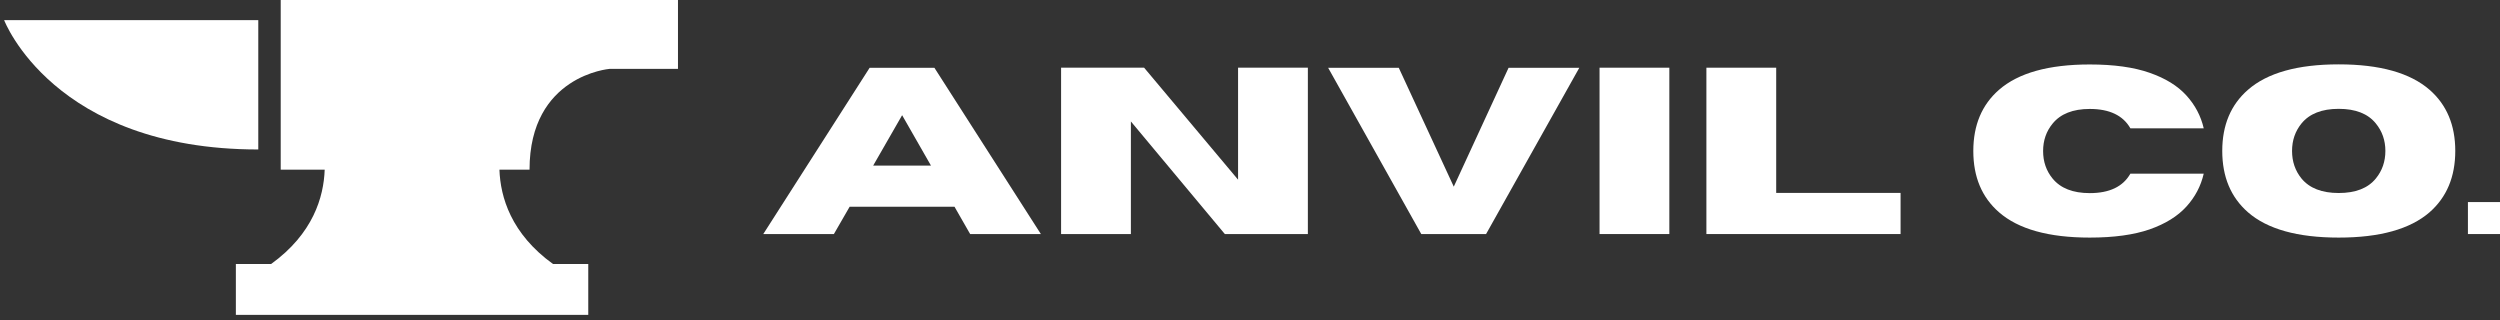 <?xml version="1.0" encoding="UTF-8" standalone="no"?>
<!DOCTYPE svg PUBLIC "-//W3C//DTD SVG 1.1//EN" "http://www.w3.org/Graphics/SVG/1.1/DTD/svg11.dtd">
<svg width="100%" height="100%" viewBox="0 0 500 64" version="1.1" xmlns="http://www.w3.org/2000/svg" xmlns:xlink="http://www.w3.org/1999/xlink" xml:space="preserve" xmlns:serif="http://www.serif.com/" style="fill-rule:evenodd;clip-rule:evenodd;stroke-linejoin:round;stroke-miterlimit:2;">
    <rect x="0" y="0" width="500" height="64" fill="#333333" stroke="none"/>
    <g transform="matrix(1,0,0,1,-550,0)">
        <rect id="Reversed" x="550" y="0" width="500" height="63.08" style="fill:none;"/>
        <clipPath id="_clip1">
            <rect id="Reversed1" serif:id="Reversed" x="550" y="0" width="500" height="63.08"/>
        </clipPath>
        <g clip-path="url(#_clip1)">
            <g transform="matrix(1,0,0,1,550.704,-218.323)">
                <path d="M50.953,222.344L0.12,222.344C0.12,222.344 9.943,248.219 50.953,248.219L50.953,222.344" style="fill:white;fill-rule:nonzero;"/>
                <path d="M55.438,218.318L55.438,252.25L64.234,252.25C64.047,257.734 61.906,265.073 53.516,271.125L46.469,271.125L46.469,281.302L116.948,281.302L116.948,271.125L109.901,271.125C101.51,265.073 99.37,257.734 99.182,252.25L105.203,252.25C105.203,233.375 121.224,232.099 121.224,232.099L134.891,232.099L134.891,218.318L55.438,218.318" style="fill:white;fill-rule:nonzero;"/>
                <g transform="matrix(1,0,0,1,151.596,265.133)">
                    <g>
                        <path d="M55.875,0L41.729,0L38.604,-5.458L17.625,-5.458L14.479,0L0.354,0L21.625,-33.25L34.583,-33.25L55.875,0ZM33.896,-13.687L28.125,-23.771L22.333,-13.687L33.896,-13.687Z" style="fill:white;fill-rule:nonzero;"/>
                    </g>
                </g>
                <g transform="matrix(1,0,0,1,207.806,265.133)">
                    <g>
                        <path d="M53.063,0L36.458,0L17.667,-22.521L17.667,0L3.708,0L3.708,-33.271L20.313,-33.271L39.104,-10.875L39.104,-33.271L53.063,-33.271L53.063,0Z" style="fill:white;fill-rule:nonzero;"/>
                    </g>
                </g>
                <g transform="matrix(1,0,0,1,264.572,265.133)">
                    <g>
                        <path d="M31.938,0L18.979,0L0.354,-33.25L14.479,-33.25L25.479,-9.479L36.438,-33.25L50.583,-33.25L31.938,0Z" style="fill:white;fill-rule:nonzero;"/>
                    </g>
                </g>
                <g transform="matrix(1,0,0,1,315.497,265.133)">
                    <g>
                        <rect x="3.708" y="-33.271" width="13.958" height="33.271" style="fill:white;fill-rule:nonzero;"/>
                    </g>
                </g>
                <g transform="matrix(1,0,0,1,336.868,265.133)">
                    <g>
                        <path d="M42.542,0L3.708,0L3.708,-33.271L17.667,-33.271L17.667,-8.229L42.542,-8.229L42.542,0Z" style="fill:white;fill-rule:nonzero;"/>
                    </g>
                </g>
                <g transform="matrix(1,0,0,1,392.104,265.133)">
                    <g>
                        <path d="M25.146,0.708C16.922,0.708 10.875,-0.979 7,-4.354C3.568,-7.339 1.854,-11.422 1.854,-16.604C1.854,-21.781 3.568,-25.865 7,-28.854C10.875,-32.229 16.922,-33.917 25.146,-33.917C29.979,-33.917 33.969,-33.359 37.125,-32.25C40.276,-31.151 42.719,-29.646 44.458,-27.729C46.208,-25.812 47.365,-23.615 47.938,-21.146L33.271,-21.146C31.797,-23.729 29.089,-25.021 25.146,-25.021C21.781,-25.021 19.302,-24.042 17.708,-22.083C16.443,-20.542 15.813,-18.714 15.813,-16.604C15.813,-14.479 16.443,-12.646 17.708,-11.104C19.302,-9.156 21.781,-8.187 25.146,-8.187C29.089,-8.187 31.797,-9.484 33.271,-12.083L47.938,-12.083C47.365,-9.594 46.208,-7.396 44.458,-5.479C42.719,-3.562 40.276,-2.047 37.125,-0.937C33.969,0.156 29.979,0.708 25.146,0.708Z" style="fill:white;fill-rule:nonzero;"/>
                    </g>
                </g>
                <g transform="matrix(1,0,0,1,441.893,265.133)">
                    <g>
                        <path d="M25.146,0.708C16.922,0.708 10.875,-0.979 7,-4.354C3.568,-7.354 1.854,-11.443 1.854,-16.625C1.854,-21.792 3.568,-25.865 7,-28.854C10.875,-32.24 16.922,-33.937 25.146,-33.937C33.365,-33.937 39.422,-32.24 43.313,-28.854C46.74,-25.865 48.458,-21.792 48.458,-16.625C48.458,-11.443 46.74,-7.354 43.313,-4.354C39.422,-0.979 33.365,0.708 25.146,0.708ZM25.146,-8.208C28.521,-8.208 30.99,-9.172 32.563,-11.104C33.839,-12.656 34.479,-14.5 34.479,-16.625C34.479,-18.734 33.839,-20.568 32.563,-22.125C30.99,-24.068 28.521,-25.042 25.146,-25.042C21.781,-25.042 19.302,-24.068 17.708,-22.125C16.443,-20.568 15.813,-18.734 15.813,-16.625C15.813,-14.5 16.443,-12.656 17.708,-11.104C19.302,-9.172 21.781,-8.208 25.146,-8.208Z" style="fill:white;fill-rule:nonzero;"/>
                    </g>
                </g>
                <g transform="matrix(1,0,0,1,492.192,265.133)">
                    <g>
                        <rect x="0.688" y="-6.396" width="6.417" height="6.396" style="fill:white;fill-rule:nonzero;"/>
                    </g>
                </g>
            </g>
        </g>
    </g>
</svg>

